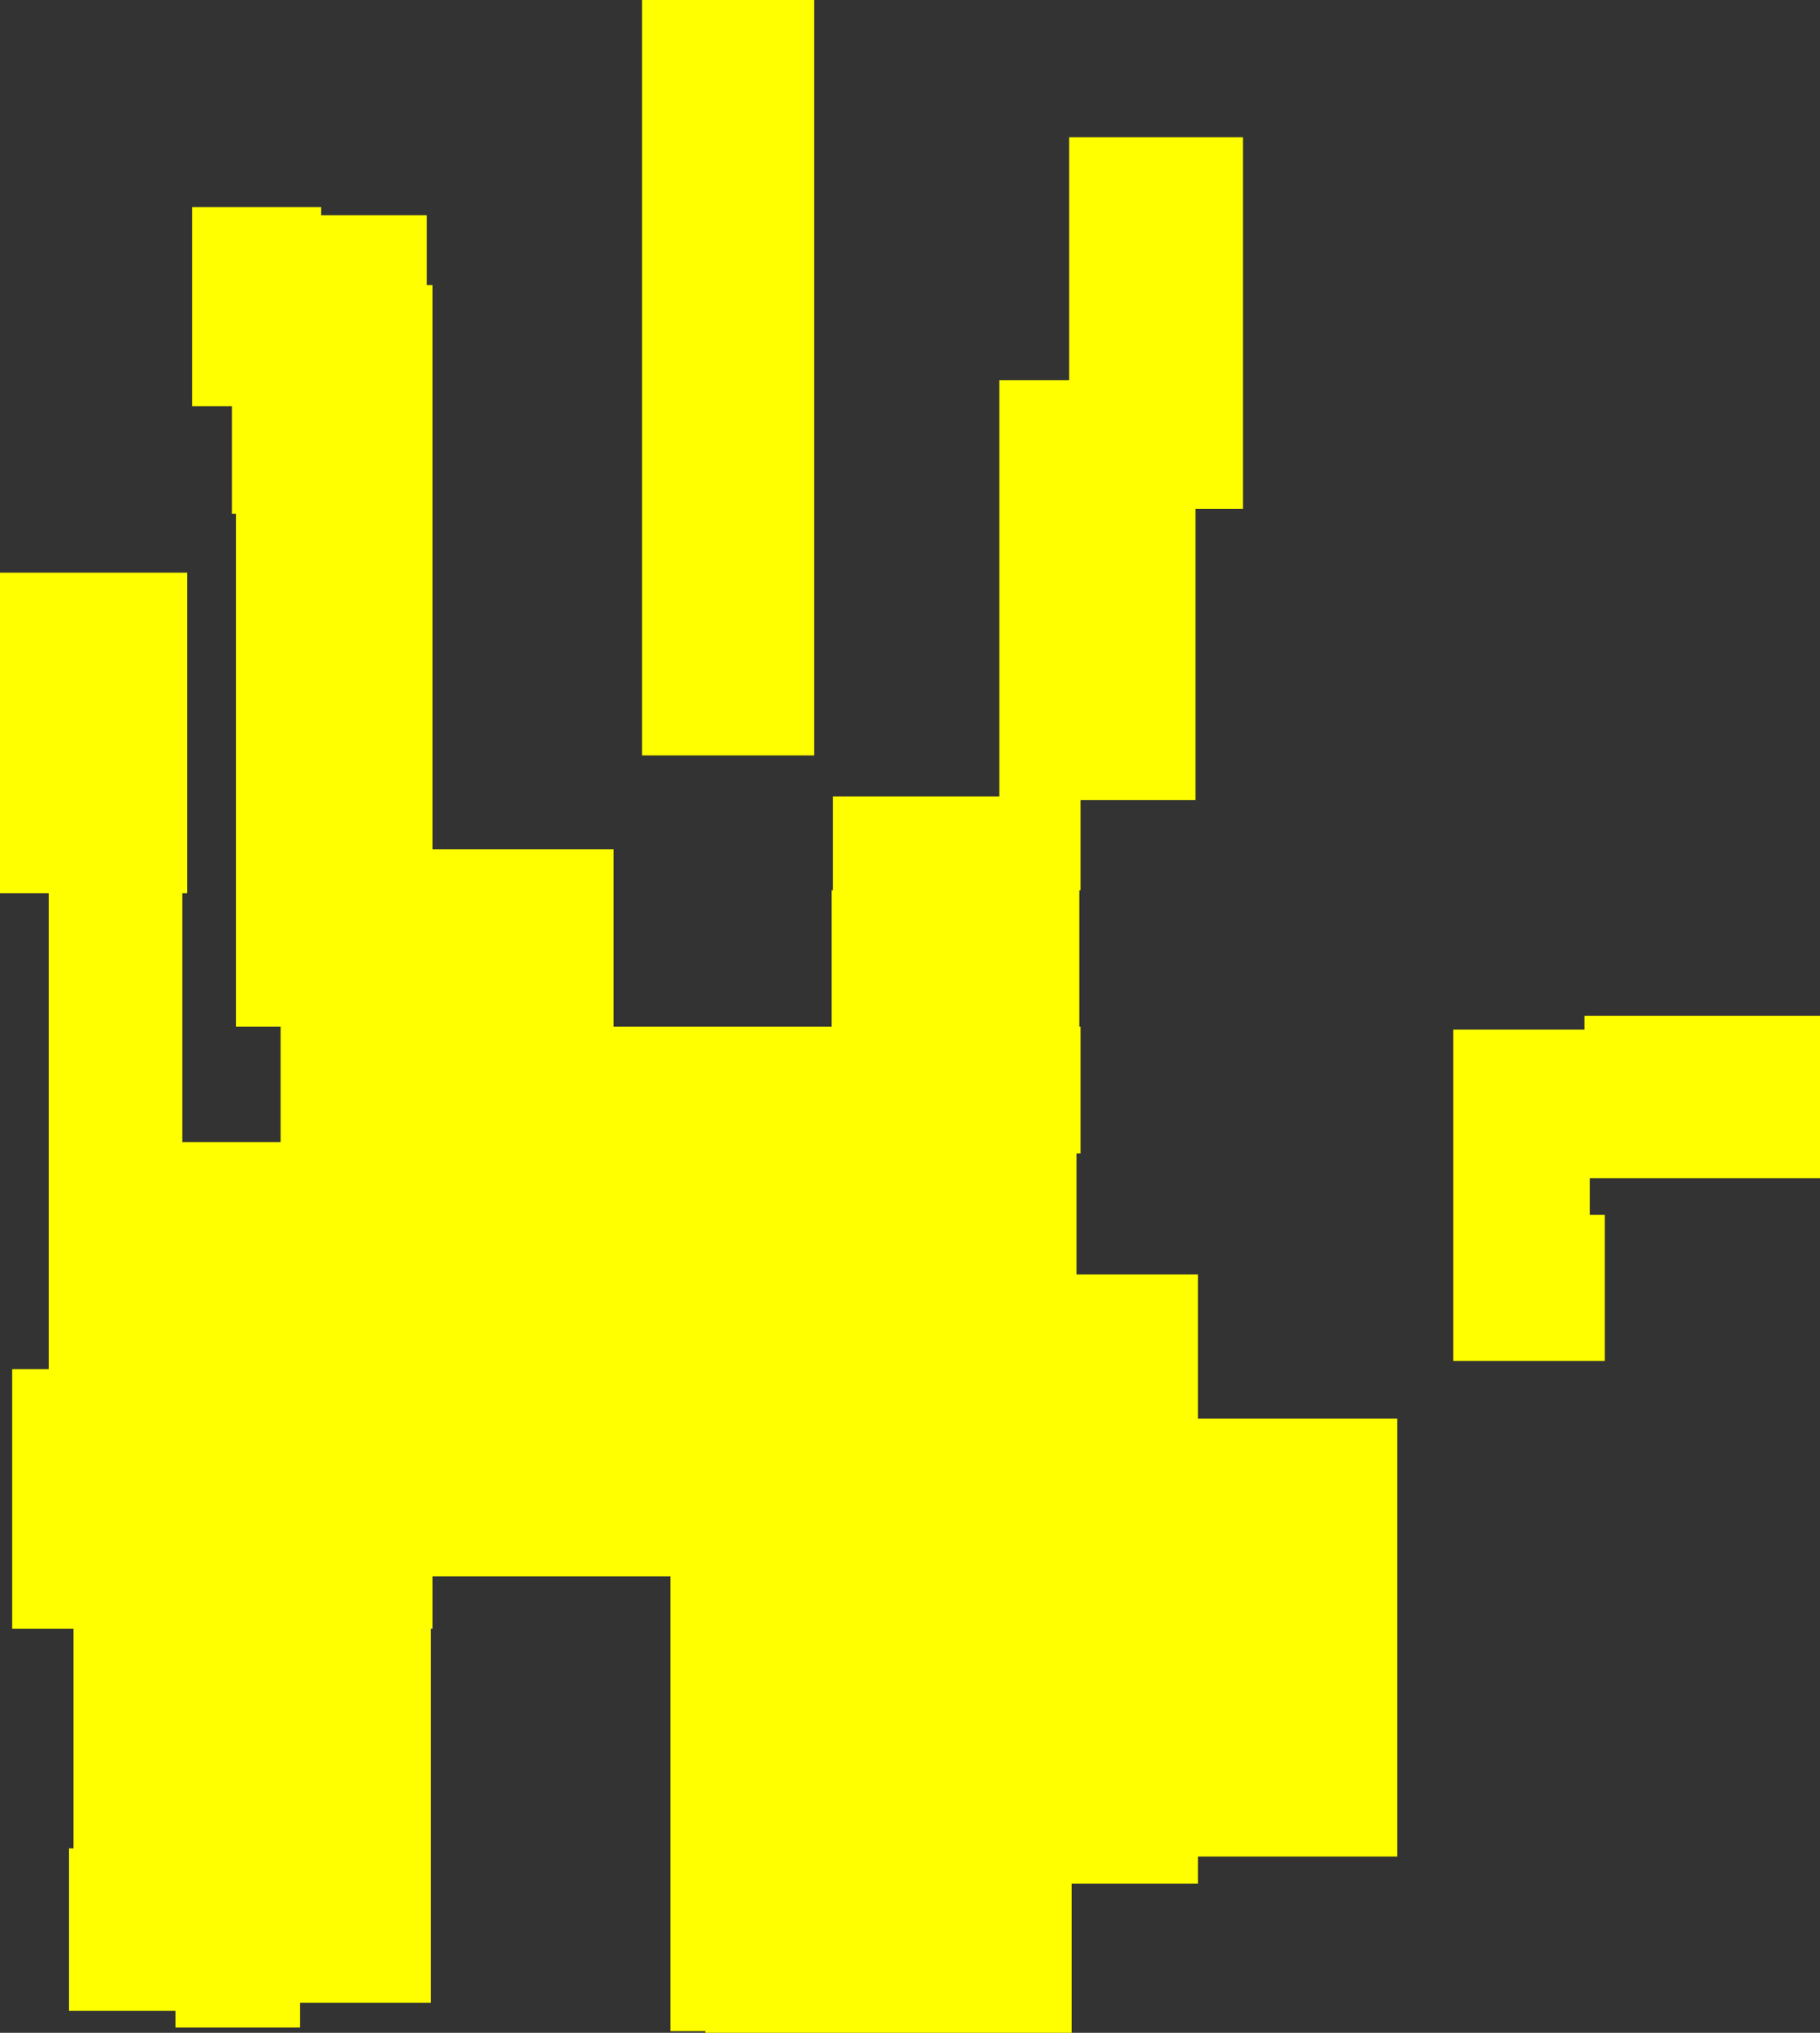 <?xml version="1.0" encoding="UTF-8" standalone="no"?>
<svg xmlns:ffdec="https://www.free-decompiler.com/flash" xmlns:xlink="http://www.w3.org/1999/xlink" ffdec:objectType="shape" height="250.25px" width="224.1px" xmlns="http://www.w3.org/2000/svg">
  <rect width="100%" height="100%" fill="#333333" stroke="none"/>
  <g transform="matrix(1.0, 0.0, 0.0, 1.0, -162.6, -65.55)">
    <path d="M357.7 190.6 L386.7 190.6 386.7 210.6 358.35 210.6 358.35 215.1 360.2 215.1 360.2 233.1 341.55 233.1 341.55 192.3 357.7 192.3 357.7 190.6 M334.65 294.1 L310.1 294.1 310.1 297.45 294.55 297.45 294.55 315.8 249.45 315.8 249.45 315.6 245.15 315.6 245.15 259.6 215.85 259.6 215.85 266.05 215.65 266.05 215.65 312.1 199.55 312.1 199.55 315.15 184.2 315.15 184.2 313.1 171.1 313.1 171.1 293.1 171.65 293.1 171.65 266.05 164.1 266.05 164.1 234.1 168.6 234.1 168.6 175.5 162.6 175.5 162.6 136.05 185.65 136.05 185.65 175.5 185.05 175.5 185.05 206.15 197.15 206.15 197.15 191.95 191.65 191.95 191.65 128.8 191.15 128.8 191.15 115.55 186.25 115.55 186.25 91.05 202.15 91.05 202.15 92.05 215.15 92.05 215.15 100.65 215.85 100.65 215.85 170.1 238.15 170.1 238.15 191.95 265.0 191.95 265.0 175.15 265.15 175.15 265.15 163.6 285.65 163.6 285.65 112.35 294.25 112.35 294.25 82.45 315.65 82.45 315.65 128.2 309.8 128.2 309.8 164.05 295.65 164.05 295.65 175.15 295.5 175.15 295.5 191.95 295.65 191.95 295.65 207.55 295.15 207.55 295.15 222.45 310.1 222.45 310.1 240.2 334.65 240.2 334.65 294.1 M262.85 158.55 L241.65 158.55 241.65 65.55 262.85 65.55 262.85 158.55" fill="#ffff00" fill-rule="evenodd" stroke="none"/>
  </g>
</svg>

